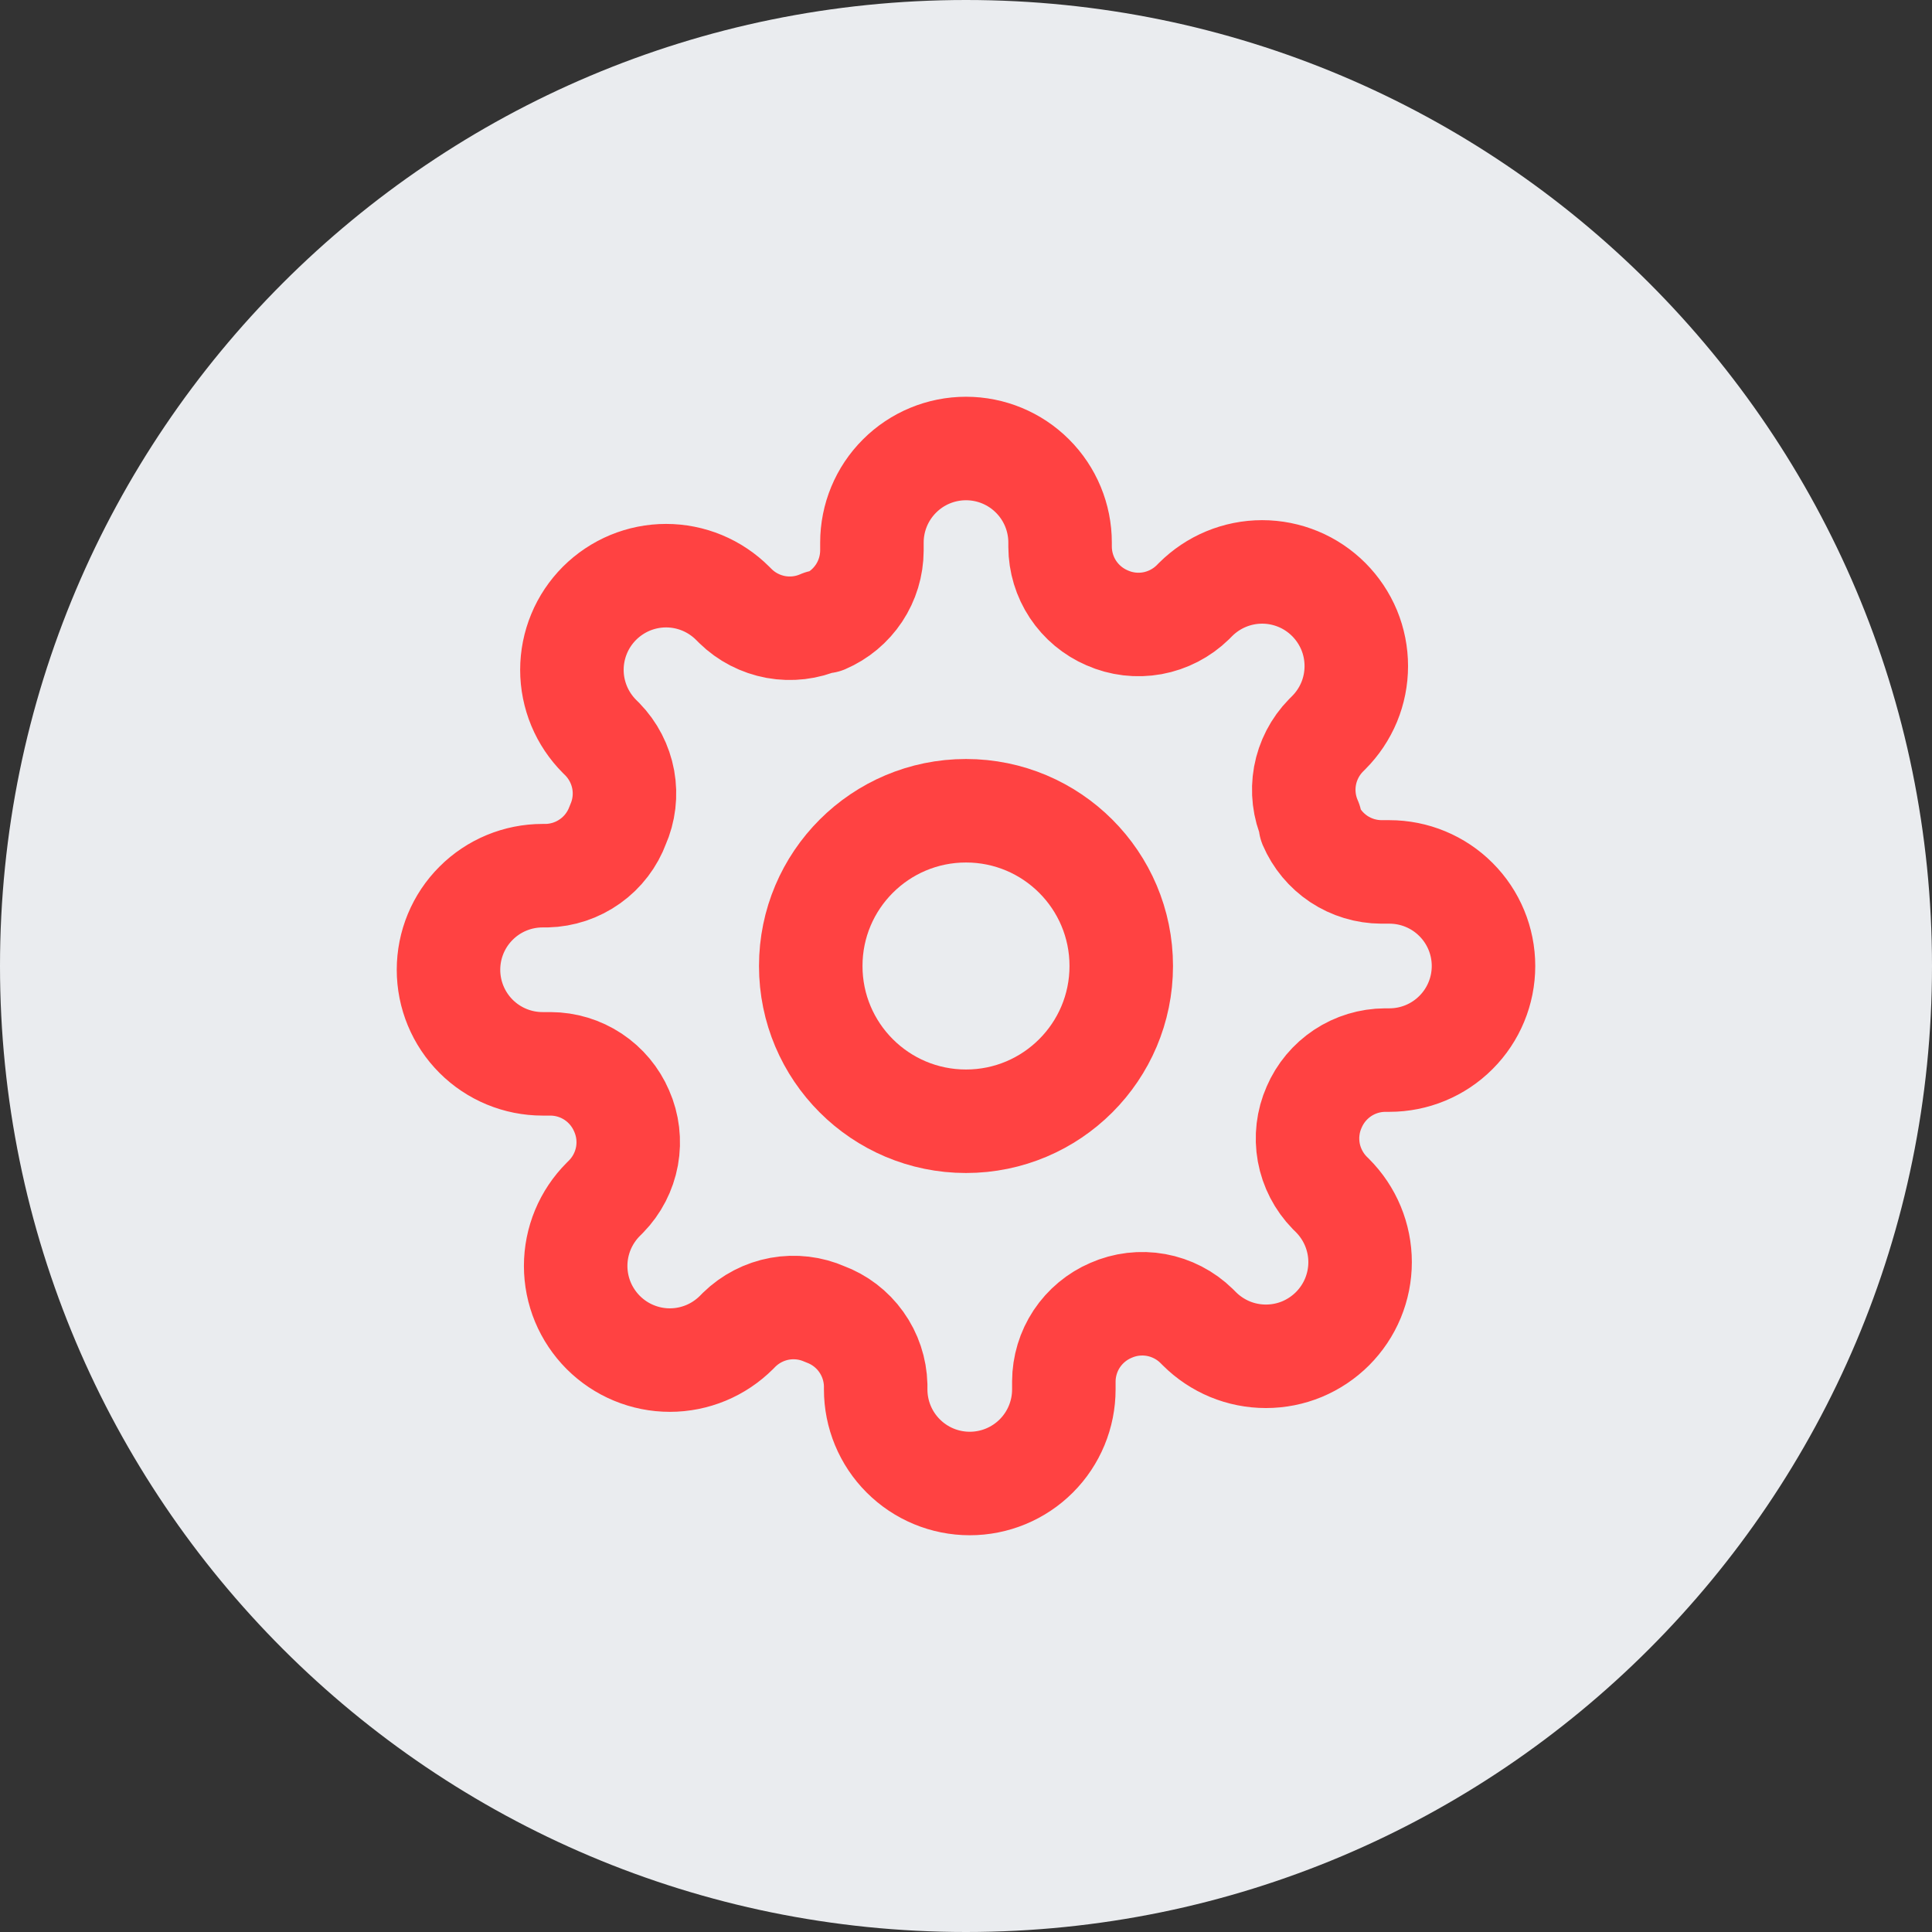 <svg width="56" height="56" viewBox="0 0 56 56" fill="none" xmlns="http://www.w3.org/2000/svg">
<rect x="0" y="0" width="56" height="56" fill="#333333" stroke="none"/>
<path d="M0 28C0 12.536 12.536 0 28 0C43.464 0 56 12.536 56 28C56 43.464 43.464 56 28 56C12.536 56 0 43.464 0 28Z" fill="#EAECEF"/>
<path d="M28 32.5C30.485 32.5 32.5 30.485 32.5 28C32.5 25.515 30.485 23.5 28 23.5C25.515 23.5 23.5 25.515 23.5 28C23.5 30.485 25.515 32.5 28 32.5Z" stroke="#FF4242" stroke-width="3" stroke-linecap="round" stroke-linejoin="round"/>
<path d="M38.091 32.091C37.909 32.502 37.855 32.958 37.935 33.401C38.016 33.843 38.227 34.251 38.541 34.573L38.623 34.654C38.876 34.908 39.078 35.209 39.215 35.54C39.352 35.871 39.423 36.226 39.423 36.584C39.423 36.943 39.352 37.297 39.215 37.629C39.078 37.96 38.876 38.26 38.623 38.514C38.369 38.767 38.069 38.968 37.738 39.106C37.407 39.243 37.052 39.313 36.693 39.313C36.335 39.313 35.98 39.243 35.649 39.106C35.318 38.968 35.017 38.767 34.764 38.514L34.682 38.432C34.36 38.117 33.952 37.907 33.51 37.826C33.068 37.746 32.611 37.8 32.2 37.982C31.797 38.155 31.453 38.442 31.21 38.807C30.968 39.173 30.838 39.602 30.836 40.041V40.273C30.836 40.996 30.549 41.69 30.038 42.201C29.526 42.713 28.832 43 28.109 43C27.386 43 26.692 42.713 26.181 42.201C25.669 41.69 25.382 40.996 25.382 40.273V40.15C25.371 39.699 25.225 39.261 24.962 38.894C24.7 38.526 24.333 38.247 23.909 38.091C23.498 37.909 23.042 37.855 22.599 37.935C22.157 38.016 21.749 38.227 21.427 38.541L21.346 38.623C21.092 38.876 20.791 39.078 20.46 39.215C20.129 39.352 19.774 39.423 19.416 39.423C19.058 39.423 18.703 39.352 18.372 39.215C18.04 39.078 17.74 38.876 17.486 38.623C17.233 38.369 17.032 38.069 16.894 37.738C16.757 37.407 16.686 37.052 16.686 36.693C16.686 36.335 16.757 35.98 16.894 35.649C17.032 35.318 17.233 35.017 17.486 34.764L17.568 34.682C17.883 34.36 18.093 33.952 18.174 33.51C18.254 33.068 18.2 32.611 18.018 32.2C17.845 31.797 17.558 31.453 17.192 31.21C16.827 30.968 16.398 30.838 15.959 30.836H15.727C15.004 30.836 14.31 30.549 13.799 30.038C13.287 29.526 13 28.832 13 28.109C13 27.386 13.287 26.692 13.799 26.181C14.31 25.669 15.004 25.382 15.727 25.382H15.85C16.301 25.371 16.739 25.225 17.106 24.962C17.474 24.7 17.753 24.333 17.909 23.909C18.091 23.498 18.145 23.042 18.065 22.599C17.984 22.157 17.773 21.749 17.459 21.427L17.377 21.346C17.124 21.092 16.922 20.791 16.785 20.46C16.648 20.129 16.577 19.774 16.577 19.416C16.577 19.058 16.648 18.703 16.785 18.372C16.922 18.04 17.124 17.74 17.377 17.486C17.631 17.233 17.931 17.032 18.262 16.894C18.593 16.757 18.948 16.686 19.307 16.686C19.665 16.686 20.02 16.757 20.351 16.894C20.682 17.032 20.983 17.233 21.236 17.486L21.318 17.568C21.64 17.883 22.048 18.093 22.49 18.174C22.933 18.254 23.389 18.2 23.8 18.018H23.909C24.312 17.845 24.656 17.558 24.899 17.192C25.141 16.827 25.271 16.398 25.273 15.959V15.727C25.273 15.004 25.56 14.31 26.072 13.799C26.583 13.287 27.277 13 28 13C28.723 13 29.417 13.287 29.928 13.799C30.44 14.31 30.727 15.004 30.727 15.727V15.85C30.729 16.289 30.859 16.718 31.101 17.083C31.344 17.449 31.688 17.736 32.091 17.909C32.502 18.091 32.958 18.145 33.401 18.065C33.843 17.984 34.251 17.773 34.573 17.459L34.654 17.377C34.908 17.124 35.209 16.922 35.54 16.785C35.871 16.648 36.226 16.577 36.584 16.577C36.943 16.577 37.297 16.648 37.629 16.785C37.96 16.922 38.26 17.124 38.514 17.377C38.767 17.631 38.968 17.931 39.106 18.262C39.243 18.593 39.313 18.948 39.313 19.307C39.313 19.665 39.243 20.02 39.106 20.351C38.968 20.682 38.767 20.983 38.514 21.236L38.432 21.318C38.117 21.64 37.907 22.048 37.826 22.49C37.746 22.933 37.8 23.389 37.982 23.8V23.909C38.155 24.312 38.442 24.656 38.807 24.899C39.173 25.141 39.602 25.271 40.041 25.273H40.273C40.996 25.273 41.69 25.56 42.201 26.072C42.713 26.583 43 27.277 43 28C43 28.723 42.713 29.417 42.201 29.928C41.69 30.44 40.996 30.727 40.273 30.727H40.15C39.711 30.729 39.282 30.859 38.917 31.101C38.551 31.344 38.264 31.688 38.091 32.091Z" stroke="#FF4242" stroke-width="3" stroke-linecap="round" stroke-linejoin="round"/>
</svg>
